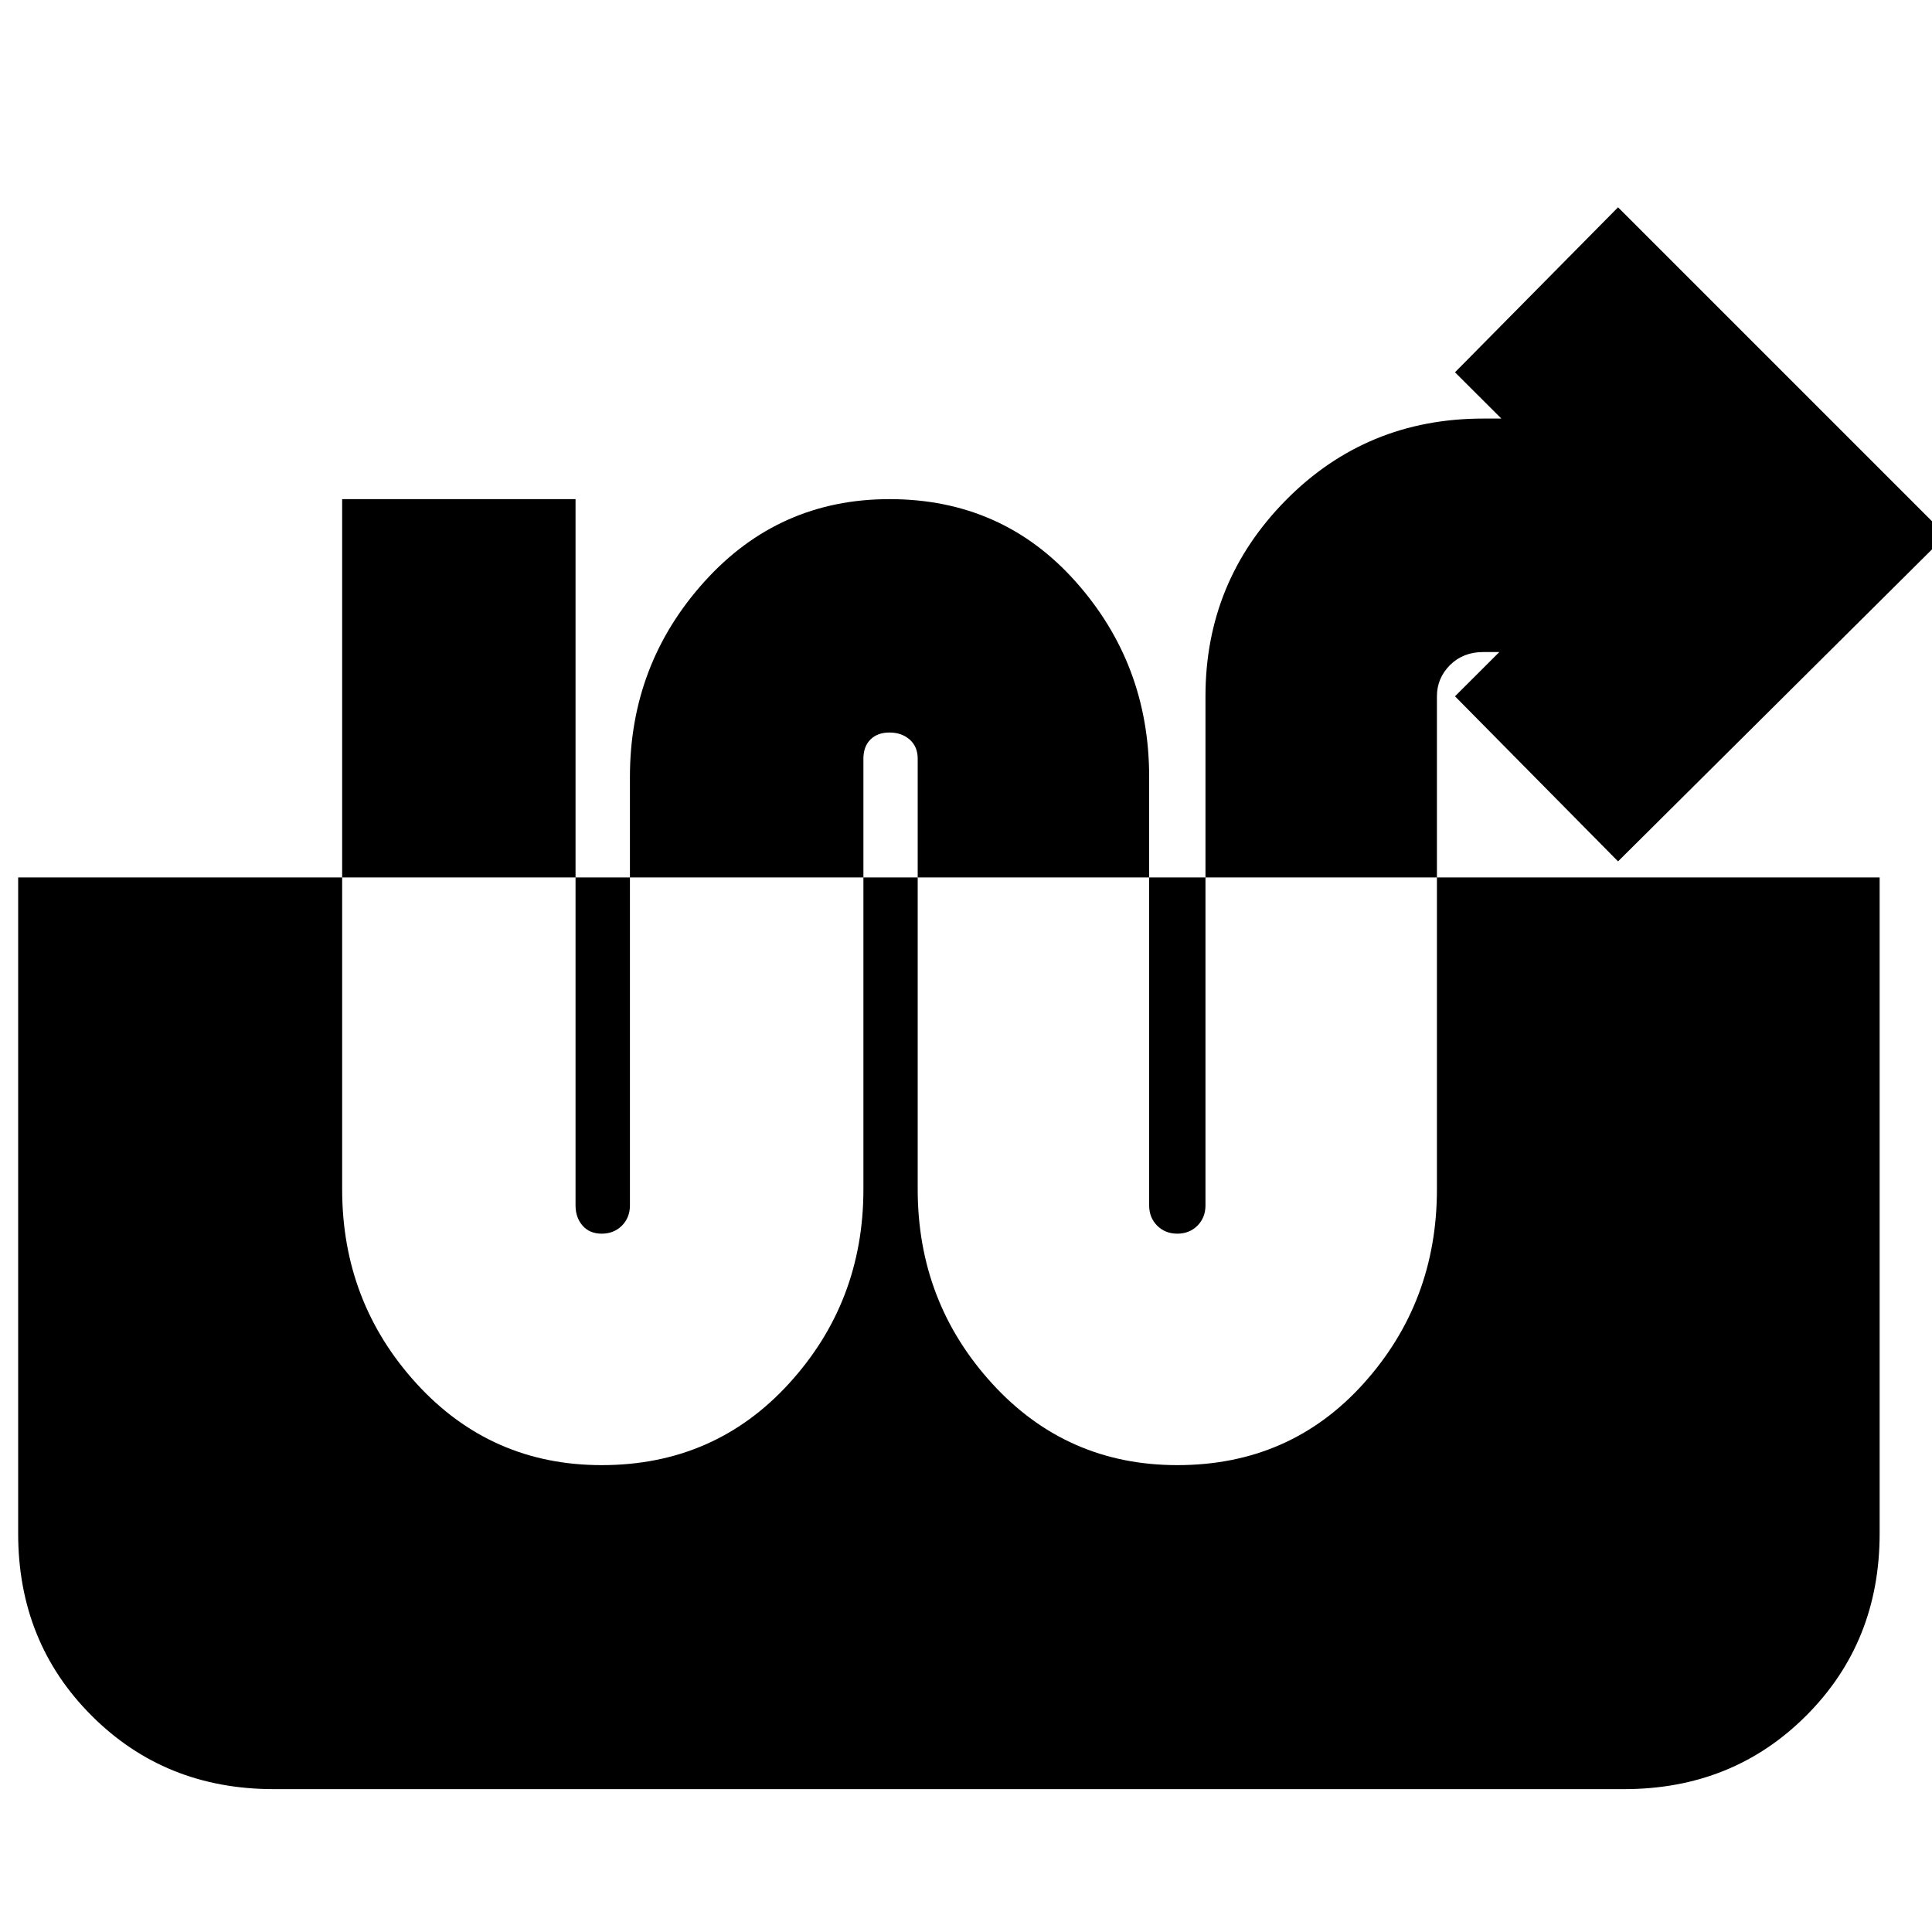 <svg xmlns="http://www.w3.org/2000/svg" height="20" width="20"><path d="M6.229 15.167q1.167 0 1.938-.844.771-.844.771-2.011V7.854q0-.125.072-.198.073-.073.198-.073t.209.073q.083.073.083.198v4.458q0 1.167.771 2.011.771.844 1.917.844 1.166 0 1.927-.844.76-.844.76-2.011V7.208q0-.187.135-.323.136-.135.344-.135h.167l-.459.458 1.688 1.709 3.396-3.375-3.396-3.396-1.688 1.708.48.479h-.188q-1.208 0-2.042.844-.833.844-.833 2.031v5.271q0 .125-.083.209-.084.083-.208.083-.126 0-.209-.083-.083-.084-.083-.209V8.042q0-1.167-.761-2.021-.76-.854-1.927-.854-1.146 0-1.916.854-.771.854-.771 2.021v4.437q0 .125-.083.209-.084.083-.209.083-.125 0-.198-.083-.073-.084-.073-.209V5.167H3.542v7.145q0 1.167.77 2.011.771.844 1.917.844Zm-3.396 3.354q-1.125 0-1.885-.761-.76-.76-.76-1.885V9.083h19.27v6.792q0 1.125-.76 1.885-.76.761-1.886.761Z"/></svg>